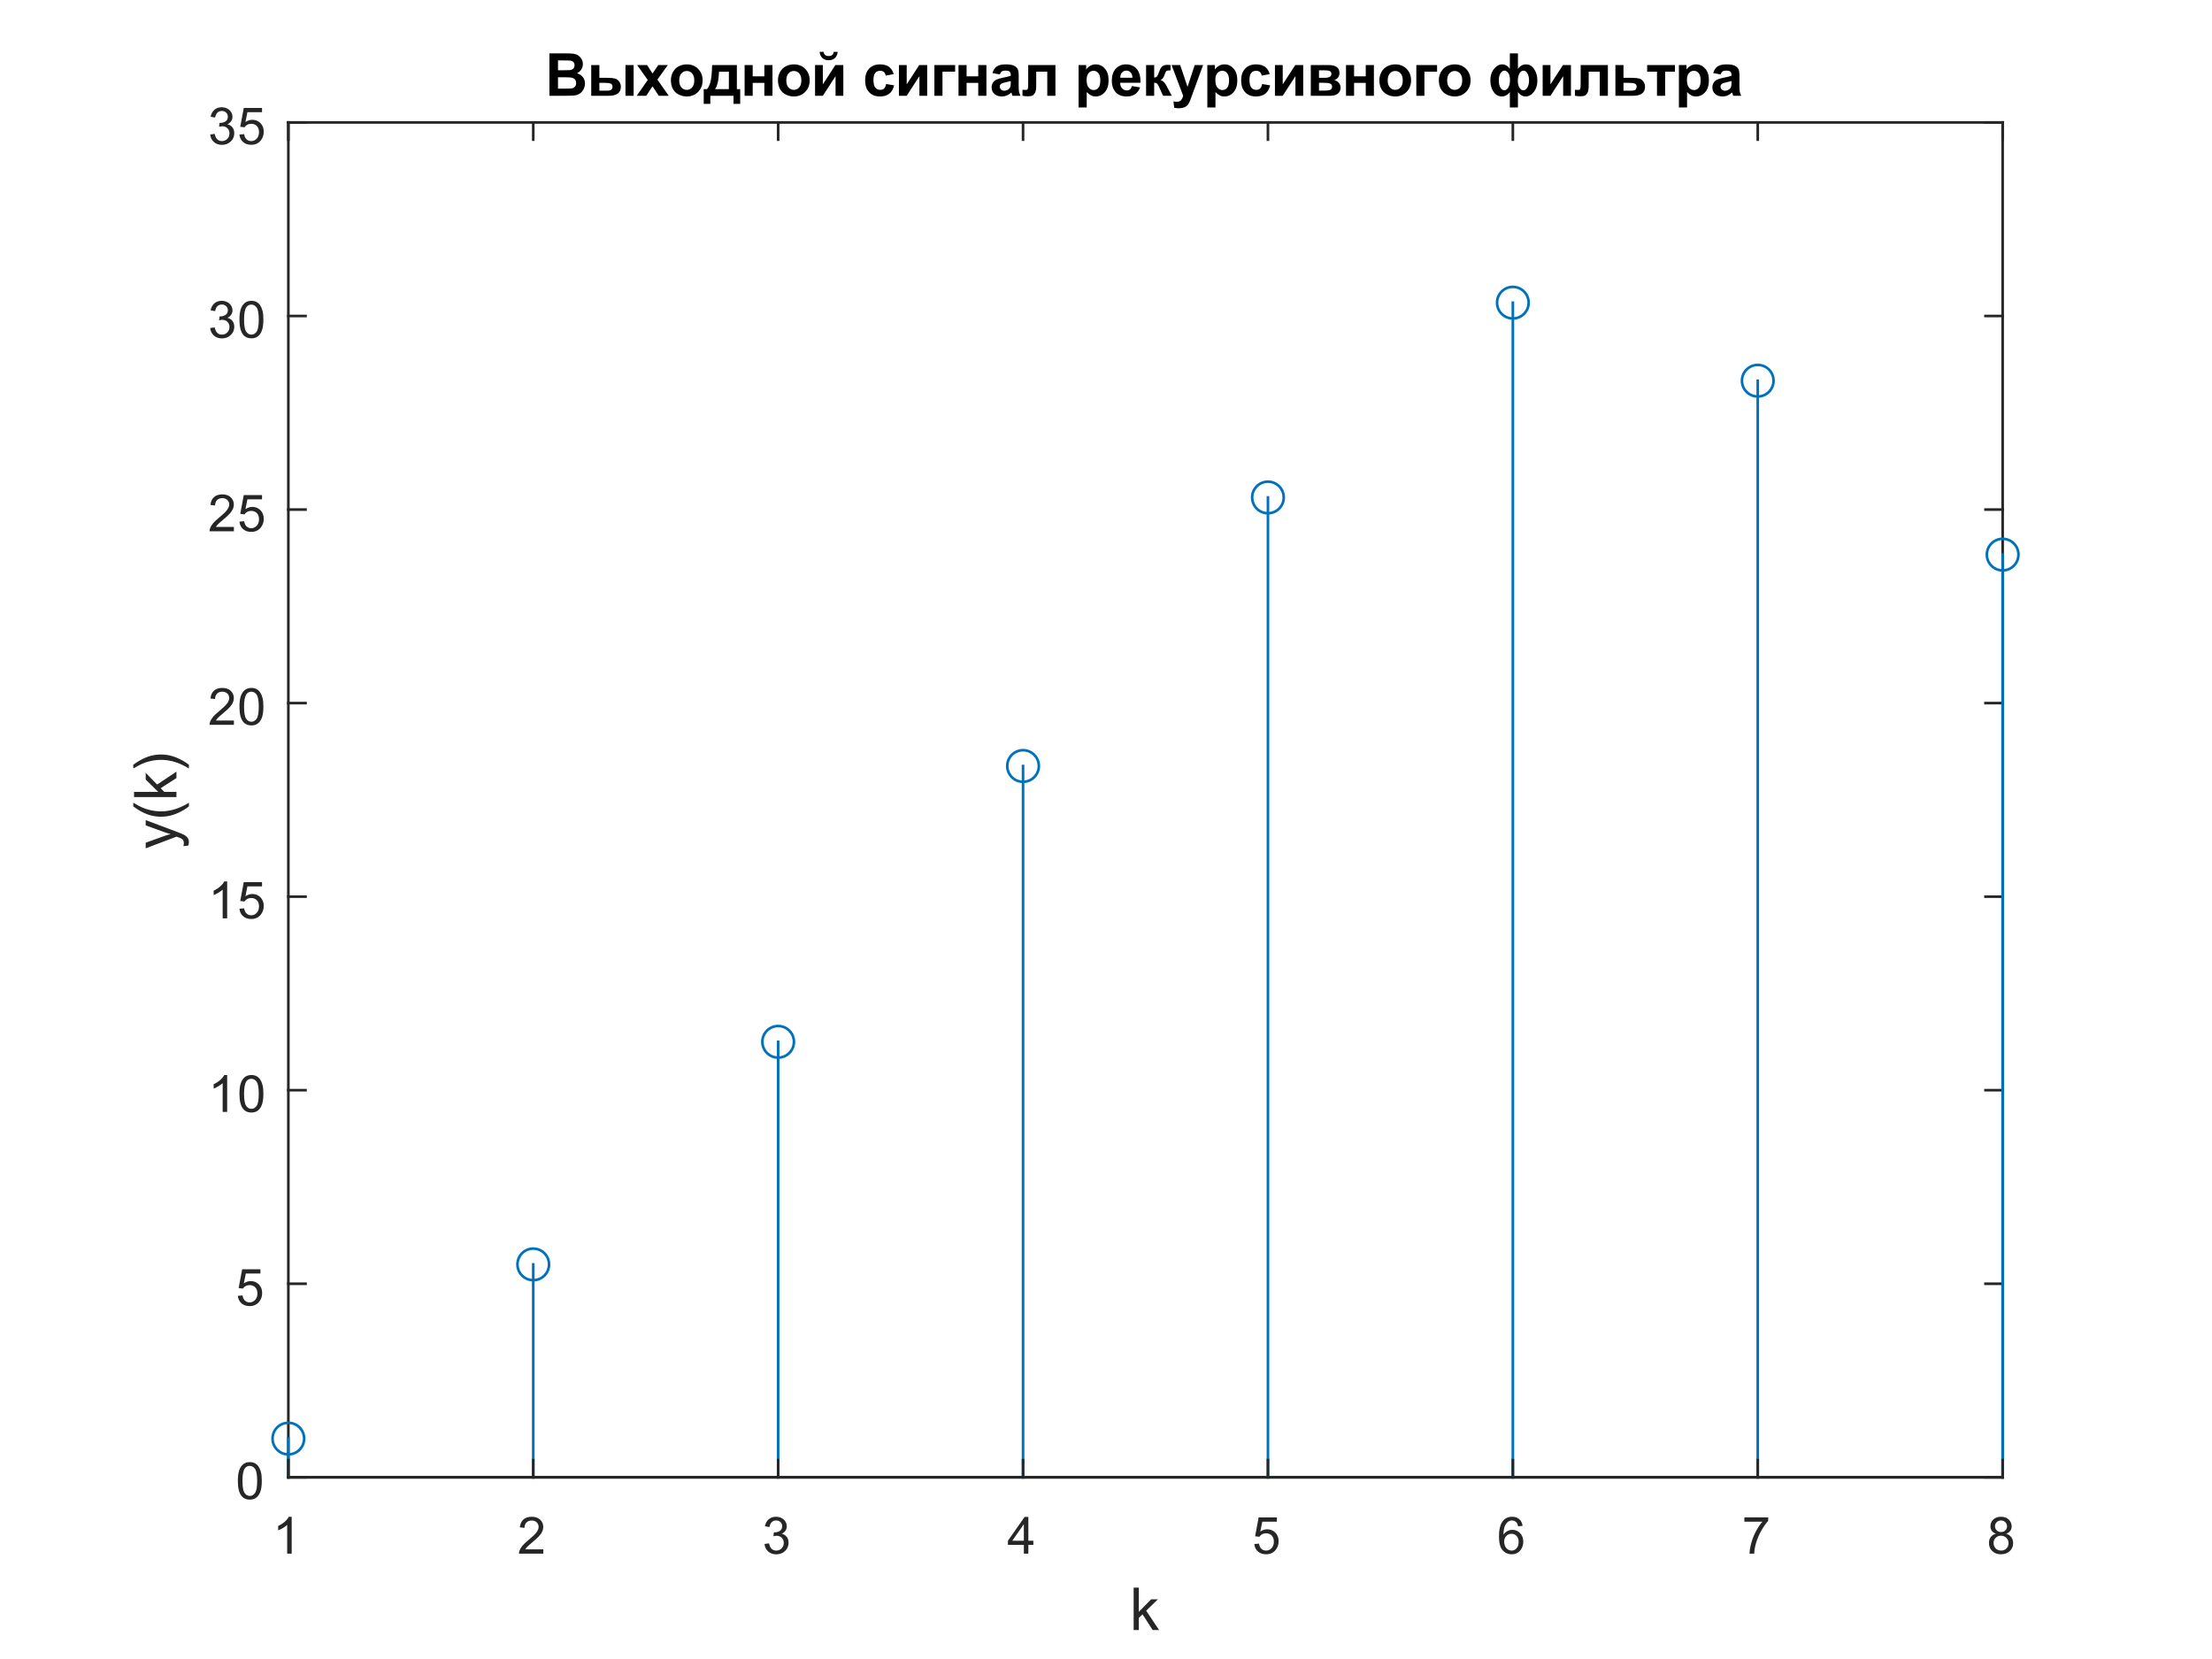 <?xml version="1.0"?>
<!DOCTYPE svg PUBLIC '-//W3C//DTD SVG 1.0//EN'
          'http://www.w3.org/TR/2001/REC-SVG-20010904/DTD/svg10.dtd'>
<svg xmlns:xlink="http://www.w3.org/1999/xlink" style="fill-opacity:1; color-rendering:auto; color-interpolation:auto; text-rendering:auto; stroke:black; stroke-linecap:square; stroke-miterlimit:10; shape-rendering:auto; stroke-opacity:1; fill:black; stroke-dasharray:none; font-weight:normal; stroke-width:1; font-family:'Dialog'; font-style:normal; stroke-linejoin:miter; font-size:12px; stroke-dashoffset:0; image-rendering:auto;" width="560" height="420" xmlns="http://www.w3.org/2000/svg"
><rect width="100%" height="100%" fill="#808080" stroke="none"/><!--Generated by the Batik Graphics2D SVG Generator--><defs id="genericDefs"
  /><g
  ><defs id="defs1"
    ><clipPath clipPathUnits="userSpaceOnUse" id="clipPath1"
      ><path d="M0 0 L560 0 L560 420 L0 420 L0 0 Z"
      /></clipPath
    ></defs
    ><g style="fill:white; stroke:white;"
    ><rect x="0" y="0" width="560" style="clip-path:url(#clipPath1); stroke:none;" height="420"
    /></g
    ><g style="fill:white; text-rendering:optimizeSpeed; color-rendering:optimizeSpeed; image-rendering:optimizeSpeed; shape-rendering:crispEdges; stroke:white; color-interpolation:sRGB;"
    ><rect x="0" width="560" height="420" y="0" style="stroke:none;"
      /><path style="stroke:none;" d="M73 374 L507 374 L507 31 L73 31 Z"
    /></g
    ><g style="fill:rgb(38,38,38); text-rendering:geometricPrecision; image-rendering:optimizeQuality; color-rendering:optimizeQuality; stroke-linejoin:round; stroke:rgb(38,38,38); color-interpolation:linearRGB; stroke-width:0.667;"
    ><line y2="31" style="fill:none;" x1="73" x2="73" y1="374"
      /><line y2="31" style="fill:none;" x1="507" x2="507" y1="374"
      /><line y2="374" style="fill:none;" x1="73" x2="77.34" y1="374"
      /><line y2="325" style="fill:none;" x1="73" x2="77.34" y1="325"
      /><line y2="276" style="fill:none;" x1="73" x2="77.34" y1="276"
      /><line y2="227" style="fill:none;" x1="73" x2="77.34" y1="227"
      /><line y2="178" style="fill:none;" x1="73" x2="77.34" y1="178"
      /><line y2="129" style="fill:none;" x1="73" x2="77.34" y1="129"
      /><line y2="80" style="fill:none;" x1="73" x2="77.34" y1="80"
      /><line y2="31" style="fill:none;" x1="73" x2="77.34" y1="31"
      /><line y2="374" style="fill:none;" x1="507" x2="502.66" y1="374"
      /><line y2="325" style="fill:none;" x1="507" x2="502.66" y1="325"
      /><line y2="276" style="fill:none;" x1="507" x2="502.66" y1="276"
      /><line y2="227" style="fill:none;" x1="507" x2="502.66" y1="227"
      /><line y2="178" style="fill:none;" x1="507" x2="502.66" y1="178"
      /><line y2="129" style="fill:none;" x1="507" x2="502.66" y1="129"
      /><line y2="80" style="fill:none;" x1="507" x2="502.66" y1="80"
      /><line y2="31" style="fill:none;" x1="507" x2="502.66" y1="31"
    /></g
    ><g transform="translate(67.667,374)" style="font-size:13.333px; fill:rgb(38,38,38); text-rendering:geometricPrecision; color-rendering:optimizeQuality; image-rendering:optimizeQuality; stroke:rgb(38,38,38); color-interpolation:linearRGB;"
    ><path style="stroke:none;" d="M-7.453 0.906 Q-7.453 -0.734 -7.117 -1.742 Q-6.781 -2.75 -6.109 -3.297 Q-5.438 -3.844 -4.422 -3.844 Q-3.672 -3.844 -3.109 -3.539 Q-2.547 -3.234 -2.18 -2.672 Q-1.812 -2.109 -1.602 -1.289 Q-1.391 -0.469 -1.391 0.906 Q-1.391 2.547 -1.727 3.555 Q-2.062 4.562 -2.734 5.109 Q-3.406 5.656 -4.422 5.656 Q-5.766 5.656 -6.547 4.688 Q-7.453 3.531 -7.453 0.906 ZM-6.281 0.906 Q-6.281 3.203 -5.75 3.961 Q-5.219 4.719 -4.422 4.719 Q-3.641 4.719 -3.102 3.961 Q-2.562 3.203 -2.562 0.906 Q-2.562 -1.391 -3.102 -2.141 Q-3.641 -2.891 -4.438 -2.891 Q-5.219 -2.891 -5.703 -2.234 Q-6.281 -1.375 -6.281 0.906 Z"
    /></g
    ><g transform="translate(67.667,325)" style="font-size:13.333px; fill:rgb(38,38,38); text-rendering:geometricPrecision; color-rendering:optimizeQuality; image-rendering:optimizeQuality; stroke:rgb(38,38,38); color-interpolation:linearRGB;"
    ><path style="stroke:none;" d="M-7.453 3.062 L-6.266 2.953 Q-6.125 3.844 -5.641 4.281 Q-5.156 4.719 -4.469 4.719 Q-3.641 4.719 -3.07 4.094 Q-2.5 3.469 -2.5 2.453 Q-2.5 1.469 -3.047 0.906 Q-3.594 0.344 -4.484 0.344 Q-5.047 0.344 -5.492 0.594 Q-5.938 0.844 -6.188 1.234 L-7.25 1.094 L-6.359 -3.672 L-1.734 -3.672 L-1.734 -2.594 L-5.438 -2.594 L-5.938 -0.094 Q-5.109 -0.672 -4.188 -0.672 Q-2.969 -0.672 -2.133 0.172 Q-1.297 1.016 -1.297 2.344 Q-1.297 3.609 -2.031 4.531 Q-2.922 5.656 -4.469 5.656 Q-5.734 5.656 -6.539 4.945 Q-7.344 4.234 -7.453 3.062 Z"
    /></g
    ><g transform="translate(67.667,276)" style="font-size:13.333px; fill:rgb(38,38,38); text-rendering:geometricPrecision; color-rendering:optimizeQuality; image-rendering:optimizeQuality; stroke:rgb(38,38,38); color-interpolation:linearRGB;"
    ><path style="stroke:none;" d="M-10.156 5.5 L-11.297 5.5 L-11.297 -1.781 Q-11.719 -1.391 -12.383 -0.992 Q-13.047 -0.594 -13.578 -0.406 L-13.578 -1.516 Q-12.625 -1.953 -11.906 -2.594 Q-11.188 -3.234 -10.891 -3.844 L-10.156 -3.844 L-10.156 5.5 ZM-7.049 0.906 Q-7.049 -0.734 -6.713 -1.742 Q-6.378 -2.75 -5.706 -3.297 Q-5.034 -3.844 -4.018 -3.844 Q-3.268 -3.844 -2.706 -3.539 Q-2.143 -3.234 -1.776 -2.672 Q-1.409 -2.109 -1.198 -1.289 Q-0.987 -0.469 -0.987 0.906 Q-0.987 2.547 -1.323 3.555 Q-1.659 4.562 -2.331 5.109 Q-3.002 5.656 -4.018 5.656 Q-5.362 5.656 -6.143 4.688 Q-7.049 3.531 -7.049 0.906 ZM-5.878 0.906 Q-5.878 3.203 -5.346 3.961 Q-4.815 4.719 -4.018 4.719 Q-3.237 4.719 -2.698 3.961 Q-2.159 3.203 -2.159 0.906 Q-2.159 -1.391 -2.698 -2.141 Q-3.237 -2.891 -4.034 -2.891 Q-4.815 -2.891 -5.299 -2.234 Q-5.878 -1.375 -5.878 0.906 Z"
    /></g
    ><g transform="translate(67.667,227)" style="font-size:13.333px; fill:rgb(38,38,38); text-rendering:geometricPrecision; color-rendering:optimizeQuality; image-rendering:optimizeQuality; stroke:rgb(38,38,38); color-interpolation:linearRGB;"
    ><path style="stroke:none;" d="M-10.156 5.5 L-11.297 5.5 L-11.297 -1.781 Q-11.719 -1.391 -12.383 -0.992 Q-13.047 -0.594 -13.578 -0.406 L-13.578 -1.516 Q-12.625 -1.953 -11.906 -2.594 Q-11.188 -3.234 -10.891 -3.844 L-10.156 -3.844 L-10.156 5.5 ZM-7.049 3.062 L-5.862 2.953 Q-5.721 3.844 -5.237 4.281 Q-4.753 4.719 -4.065 4.719 Q-3.237 4.719 -2.667 4.094 Q-2.096 3.469 -2.096 2.453 Q-2.096 1.469 -2.643 0.906 Q-3.19 0.344 -4.081 0.344 Q-4.643 0.344 -5.088 0.594 Q-5.534 0.844 -5.784 1.234 L-6.846 1.094 L-5.956 -3.672 L-1.331 -3.672 L-1.331 -2.594 L-5.034 -2.594 L-5.534 -0.094 Q-4.706 -0.672 -3.784 -0.672 Q-2.565 -0.672 -1.729 0.172 Q-0.893 1.016 -0.893 2.344 Q-0.893 3.609 -1.627 4.531 Q-2.518 5.656 -4.065 5.656 Q-5.331 5.656 -6.135 4.945 Q-6.94 4.234 -7.049 3.062 Z"
    /></g
    ><g transform="translate(67.667,178)" style="font-size:13.333px; fill:rgb(38,38,38); text-rendering:geometricPrecision; color-rendering:optimizeQuality; image-rendering:optimizeQuality; stroke:rgb(38,38,38); color-interpolation:linearRGB;"
    ><path style="stroke:none;" d="M-8.453 4.406 L-8.453 5.5 L-14.609 5.5 Q-14.625 5.094 -14.469 4.703 Q-14.234 4.078 -13.719 3.469 Q-13.203 2.859 -12.219 2.062 Q-10.703 0.812 -10.172 0.086 Q-9.641 -0.641 -9.641 -1.281 Q-9.641 -1.969 -10.125 -2.43 Q-10.609 -2.891 -11.391 -2.891 Q-12.219 -2.891 -12.711 -2.398 Q-13.203 -1.906 -13.219 -1.031 L-14.391 -1.156 Q-14.266 -2.469 -13.484 -3.156 Q-12.703 -3.844 -11.375 -3.844 Q-10.031 -3.844 -9.25 -3.102 Q-8.469 -2.359 -8.469 -1.266 Q-8.469 -0.703 -8.695 -0.164 Q-8.922 0.375 -9.453 0.977 Q-9.984 1.578 -11.219 2.609 Q-12.25 3.469 -12.539 3.781 Q-12.828 4.094 -13.016 4.406 L-8.453 4.406 ZM-7.049 0.906 Q-7.049 -0.734 -6.713 -1.742 Q-6.378 -2.75 -5.706 -3.297 Q-5.034 -3.844 -4.018 -3.844 Q-3.268 -3.844 -2.706 -3.539 Q-2.143 -3.234 -1.776 -2.672 Q-1.409 -2.109 -1.198 -1.289 Q-0.987 -0.469 -0.987 0.906 Q-0.987 2.547 -1.323 3.555 Q-1.659 4.562 -2.331 5.109 Q-3.002 5.656 -4.018 5.656 Q-5.362 5.656 -6.143 4.688 Q-7.049 3.531 -7.049 0.906 ZM-5.878 0.906 Q-5.878 3.203 -5.346 3.961 Q-4.815 4.719 -4.018 4.719 Q-3.237 4.719 -2.698 3.961 Q-2.159 3.203 -2.159 0.906 Q-2.159 -1.391 -2.698 -2.141 Q-3.237 -2.891 -4.034 -2.891 Q-4.815 -2.891 -5.299 -2.234 Q-5.878 -1.375 -5.878 0.906 Z"
    /></g
    ><g transform="translate(67.667,129)" style="font-size:13.333px; fill:rgb(38,38,38); text-rendering:geometricPrecision; color-rendering:optimizeQuality; image-rendering:optimizeQuality; stroke:rgb(38,38,38); color-interpolation:linearRGB;"
    ><path style="stroke:none;" d="M-8.453 4.406 L-8.453 5.5 L-14.609 5.5 Q-14.625 5.094 -14.469 4.703 Q-14.234 4.078 -13.719 3.469 Q-13.203 2.859 -12.219 2.062 Q-10.703 0.812 -10.172 0.086 Q-9.641 -0.641 -9.641 -1.281 Q-9.641 -1.969 -10.125 -2.43 Q-10.609 -2.891 -11.391 -2.891 Q-12.219 -2.891 -12.711 -2.398 Q-13.203 -1.906 -13.219 -1.031 L-14.391 -1.156 Q-14.266 -2.469 -13.484 -3.156 Q-12.703 -3.844 -11.375 -3.844 Q-10.031 -3.844 -9.25 -3.102 Q-8.469 -2.359 -8.469 -1.266 Q-8.469 -0.703 -8.695 -0.164 Q-8.922 0.375 -9.453 0.977 Q-9.984 1.578 -11.219 2.609 Q-12.25 3.469 -12.539 3.781 Q-12.828 4.094 -13.016 4.406 L-8.453 4.406 ZM-7.049 3.062 L-5.862 2.953 Q-5.721 3.844 -5.237 4.281 Q-4.753 4.719 -4.065 4.719 Q-3.237 4.719 -2.667 4.094 Q-2.096 3.469 -2.096 2.453 Q-2.096 1.469 -2.643 0.906 Q-3.19 0.344 -4.081 0.344 Q-4.643 0.344 -5.088 0.594 Q-5.534 0.844 -5.784 1.234 L-6.846 1.094 L-5.956 -3.672 L-1.331 -3.672 L-1.331 -2.594 L-5.034 -2.594 L-5.534 -0.094 Q-4.706 -0.672 -3.784 -0.672 Q-2.565 -0.672 -1.729 0.172 Q-0.893 1.016 -0.893 2.344 Q-0.893 3.609 -1.627 4.531 Q-2.518 5.656 -4.065 5.656 Q-5.331 5.656 -6.135 4.945 Q-6.94 4.234 -7.049 3.062 Z"
    /></g
    ><g transform="translate(67.667,80)" style="font-size:13.333px; fill:rgb(38,38,38); text-rendering:geometricPrecision; color-rendering:optimizeQuality; image-rendering:optimizeQuality; stroke:rgb(38,38,38); color-interpolation:linearRGB;"
    ><path style="stroke:none;" d="M-14.453 3.047 L-13.312 2.891 Q-13.109 3.859 -12.641 4.289 Q-12.172 4.719 -11.484 4.719 Q-10.688 4.719 -10.133 4.164 Q-9.578 3.609 -9.578 2.781 Q-9.578 1.984 -10.086 1.477 Q-10.594 0.969 -11.391 0.969 Q-11.719 0.969 -12.203 1.094 L-12.078 0.094 Q-11.953 0.109 -11.891 0.109 Q-11.156 0.109 -10.57 -0.273 Q-9.984 -0.656 -9.984 -1.453 Q-9.984 -2.078 -10.414 -2.492 Q-10.844 -2.906 -11.516 -2.906 Q-12.188 -2.906 -12.625 -2.484 Q-13.062 -2.062 -13.203 -1.234 L-14.344 -1.438 Q-14.125 -2.578 -13.383 -3.211 Q-12.641 -3.844 -11.547 -3.844 Q-10.781 -3.844 -10.141 -3.516 Q-9.5 -3.188 -9.156 -2.625 Q-8.812 -2.062 -8.812 -1.422 Q-8.812 -0.828 -9.141 -0.328 Q-9.469 0.172 -10.094 0.453 Q-9.281 0.656 -8.82 1.25 Q-8.359 1.844 -8.359 2.75 Q-8.359 3.969 -9.25 4.82 Q-10.141 5.672 -11.5 5.672 Q-12.719 5.672 -13.531 4.938 Q-14.344 4.203 -14.453 3.047 ZM-7.049 0.906 Q-7.049 -0.734 -6.713 -1.742 Q-6.378 -2.75 -5.706 -3.297 Q-5.034 -3.844 -4.018 -3.844 Q-3.268 -3.844 -2.706 -3.539 Q-2.143 -3.234 -1.776 -2.672 Q-1.409 -2.109 -1.198 -1.289 Q-0.987 -0.469 -0.987 0.906 Q-0.987 2.547 -1.323 3.555 Q-1.659 4.562 -2.331 5.109 Q-3.002 5.656 -4.018 5.656 Q-5.362 5.656 -6.143 4.688 Q-7.049 3.531 -7.049 0.906 ZM-5.878 0.906 Q-5.878 3.203 -5.346 3.961 Q-4.815 4.719 -4.018 4.719 Q-3.237 4.719 -2.698 3.961 Q-2.159 3.203 -2.159 0.906 Q-2.159 -1.391 -2.698 -2.141 Q-3.237 -2.891 -4.034 -2.891 Q-4.815 -2.891 -5.299 -2.234 Q-5.878 -1.375 -5.878 0.906 Z"
    /></g
    ><g transform="translate(67.667,31)" style="font-size:13.333px; fill:rgb(38,38,38); text-rendering:geometricPrecision; color-rendering:optimizeQuality; image-rendering:optimizeQuality; stroke:rgb(38,38,38); color-interpolation:linearRGB;"
    ><path style="stroke:none;" d="M-14.453 3.047 L-13.312 2.891 Q-13.109 3.859 -12.641 4.289 Q-12.172 4.719 -11.484 4.719 Q-10.688 4.719 -10.133 4.164 Q-9.578 3.609 -9.578 2.781 Q-9.578 1.984 -10.086 1.477 Q-10.594 0.969 -11.391 0.969 Q-11.719 0.969 -12.203 1.094 L-12.078 0.094 Q-11.953 0.109 -11.891 0.109 Q-11.156 0.109 -10.57 -0.273 Q-9.984 -0.656 -9.984 -1.453 Q-9.984 -2.078 -10.414 -2.492 Q-10.844 -2.906 -11.516 -2.906 Q-12.188 -2.906 -12.625 -2.484 Q-13.062 -2.062 -13.203 -1.234 L-14.344 -1.438 Q-14.125 -2.578 -13.383 -3.211 Q-12.641 -3.844 -11.547 -3.844 Q-10.781 -3.844 -10.141 -3.516 Q-9.5 -3.188 -9.156 -2.625 Q-8.812 -2.062 -8.812 -1.422 Q-8.812 -0.828 -9.141 -0.328 Q-9.469 0.172 -10.094 0.453 Q-9.281 0.656 -8.82 1.25 Q-8.359 1.844 -8.359 2.75 Q-8.359 3.969 -9.25 4.82 Q-10.141 5.672 -11.5 5.672 Q-12.719 5.672 -13.531 4.938 Q-14.344 4.203 -14.453 3.047 ZM-7.049 3.062 L-5.862 2.953 Q-5.721 3.844 -5.237 4.281 Q-4.753 4.719 -4.065 4.719 Q-3.237 4.719 -2.667 4.094 Q-2.096 3.469 -2.096 2.453 Q-2.096 1.469 -2.643 0.906 Q-3.19 0.344 -4.081 0.344 Q-4.643 0.344 -5.088 0.594 Q-5.534 0.844 -5.784 1.234 L-6.846 1.094 L-5.956 -3.672 L-1.331 -3.672 L-1.331 -2.594 L-5.034 -2.594 L-5.534 -0.094 Q-4.706 -0.672 -3.784 -0.672 Q-2.565 -0.672 -1.729 0.172 Q-0.893 1.016 -0.893 2.344 Q-0.893 3.609 -1.627 4.531 Q-2.518 5.656 -4.065 5.656 Q-5.331 5.656 -6.135 4.945 Q-6.94 4.234 -7.049 3.062 Z"
    /></g
    ><g transform="translate(48.667,202.5) rotate(-90)" style="font-size:14.667px; fill:rgb(38,38,38); text-rendering:geometricPrecision; color-rendering:optimizeQuality; image-rendering:optimizeQuality; stroke:rgb(38,38,38); color-interpolation:linearRGB;"
    ><path style="stroke:none;" d="M-11.562 -1 L-11.719 -2.234 Q-11.281 -2.125 -10.969 -2.125 Q-10.516 -2.125 -10.258 -2.273 Q-10 -2.422 -9.828 -2.688 Q-9.703 -2.875 -9.422 -3.656 Q-9.391 -3.766 -9.312 -3.984 L-12.266 -11.781 L-10.844 -11.781 L-9.219 -7.281 Q-8.906 -6.422 -8.656 -5.469 Q-8.422 -6.375 -8.109 -7.25 L-6.453 -11.781 L-5.125 -11.781 L-8.094 -3.875 Q-8.562 -2.594 -8.828 -2.109 Q-9.188 -1.453 -9.641 -1.148 Q-10.094 -0.844 -10.719 -0.844 Q-11.094 -0.844 -11.562 -1 ZM-1.656 -0.844 Q-2.75 -2.219 -3.508 -4.062 Q-4.266 -5.906 -4.266 -7.891 Q-4.266 -9.625 -3.703 -11.234 Q-3.047 -13.078 -1.656 -14.922 L-0.719 -14.922 Q-1.609 -13.391 -1.891 -12.75 Q-2.344 -11.734 -2.594 -10.641 Q-2.906 -9.266 -2.906 -7.875 Q-2.906 -4.359 -0.719 -0.844 L-1.656 -0.844 ZM0.709 -4 L0.709 -14.734 L2.021 -14.734 L2.021 -8.609 L5.146 -11.781 L6.849 -11.781 L3.881 -8.891 L7.146 -4 L5.521 -4 L2.959 -7.984 L2.021 -7.078 L2.021 -4 L0.709 -4 ZM8.896 -0.844 L7.943 -0.844 Q10.131 -4.359 10.131 -7.875 Q10.131 -9.266 9.818 -10.609 Q9.568 -11.719 9.131 -12.719 Q8.834 -13.375 7.943 -14.922 L8.896 -14.922 Q10.271 -13.078 10.928 -11.234 Q11.49 -9.625 11.49 -7.891 Q11.49 -5.906 10.732 -4.062 Q9.974 -2.219 8.896 -0.844 Z"
    /></g
    ><g transform="translate(290,28.25)" style="font-size:14.667px; text-rendering:geometricPrecision; color-rendering:optimizeQuality; image-rendering:optimizeQuality; color-interpolation:linearRGB; font-weight:bold;"
    ><path style="stroke:none;" d="M-150.906 -14.734 L-146.609 -14.734 Q-145.328 -14.734 -144.703 -14.633 Q-144.078 -14.531 -143.586 -14.188 Q-143.094 -13.844 -142.766 -13.289 Q-142.438 -12.734 -142.438 -12.031 Q-142.438 -11.281 -142.844 -10.648 Q-143.25 -10.016 -143.938 -9.703 Q-142.969 -9.422 -142.438 -8.734 Q-141.906 -8.047 -141.906 -7.109 Q-141.906 -6.375 -142.25 -5.688 Q-142.594 -5 -143.18 -4.586 Q-143.766 -4.172 -144.625 -4.078 Q-145.172 -4.016 -147.25 -4 L-150.906 -4 L-150.906 -14.734 ZM-148.734 -12.953 L-148.734 -10.469 L-147.312 -10.469 Q-146.047 -10.469 -145.734 -10.5 Q-145.188 -10.562 -144.867 -10.883 Q-144.547 -11.203 -144.547 -11.734 Q-144.547 -12.219 -144.82 -12.531 Q-145.094 -12.844 -145.641 -12.906 Q-145.953 -12.953 -147.484 -12.953 L-148.734 -12.953 ZM-148.734 -8.688 L-148.734 -5.812 L-146.719 -5.812 Q-145.547 -5.812 -145.234 -5.875 Q-144.75 -5.969 -144.445 -6.305 Q-144.141 -6.641 -144.141 -7.219 Q-144.141 -7.703 -144.375 -8.039 Q-144.609 -8.375 -145.055 -8.531 Q-145.5 -8.688 -146.984 -8.688 L-148.734 -8.688 ZM-140.322 -11.781 L-138.26 -11.781 L-138.26 -8.547 L-136.197 -8.547 Q-134.978 -8.547 -134.338 -8.375 Q-133.697 -8.203 -133.26 -7.625 Q-132.822 -7.047 -132.822 -6.266 Q-132.822 -5.141 -133.595 -4.57 Q-134.369 -4 -135.916 -4 L-140.322 -4 L-140.322 -11.781 ZM-138.26 -5.297 L-136.353 -5.297 Q-135.603 -5.297 -135.267 -5.531 Q-134.931 -5.766 -134.931 -6.297 Q-134.931 -6.859 -135.369 -7.07 Q-135.806 -7.281 -136.931 -7.281 L-138.26 -7.281 L-138.26 -5.297 ZM-131.65 -11.781 L-129.588 -11.781 L-129.588 -4 L-131.65 -4 L-131.65 -11.781 ZM-128.805 -4 L-126.009 -8 L-128.696 -11.781 L-126.18 -11.781 L-124.805 -9.641 L-123.352 -11.781 L-120.93 -11.781 L-123.571 -8.094 L-120.696 -4 L-123.227 -4 L-124.805 -6.406 L-126.399 -4 L-128.805 -4 ZM-120.154 -8 Q-120.154 -9.031 -119.647 -9.984 Q-119.139 -10.938 -118.209 -11.445 Q-117.279 -11.953 -116.139 -11.953 Q-114.373 -11.953 -113.248 -10.805 Q-112.123 -9.656 -112.123 -7.906 Q-112.123 -6.141 -113.264 -4.984 Q-114.404 -3.828 -116.123 -3.828 Q-117.201 -3.828 -118.17 -4.312 Q-119.139 -4.797 -119.647 -5.727 Q-120.154 -6.656 -120.154 -8 ZM-118.045 -7.891 Q-118.045 -6.734 -117.49 -6.117 Q-116.936 -5.5 -116.139 -5.5 Q-115.326 -5.5 -114.779 -6.117 Q-114.233 -6.734 -114.233 -7.906 Q-114.233 -9.047 -114.779 -9.664 Q-115.326 -10.281 -116.139 -10.281 Q-116.936 -10.281 -117.49 -9.664 Q-118.045 -9.047 -118.045 -7.891 ZM-104.296 -4 L-110.171 -4 L-110.171 -1.953 L-111.842 -1.953 L-111.842 -5.688 L-110.999 -5.688 Q-110.483 -6.266 -110.139 -7.516 Q-109.796 -8.766 -109.717 -11.781 L-103.452 -11.781 L-103.452 -5.688 L-102.608 -5.688 L-102.608 -1.953 L-104.296 -1.953 L-104.296 -4 ZM-105.483 -5.688 L-105.467 -10.094 L-107.967 -10.094 Q-108.092 -6.859 -108.983 -5.688 L-105.483 -5.688 ZM-101.492 -11.781 L-99.445 -11.781 L-99.445 -8.922 L-96.492 -8.922 L-96.492 -11.781 L-94.43 -11.781 L-94.43 -4 L-96.492 -4 L-96.492 -7.266 L-99.445 -7.266 L-99.445 -4 L-101.492 -4 L-101.492 -11.781 ZM-93.046 -8 Q-93.046 -9.031 -92.538 -9.984 Q-92.03 -10.938 -91.101 -11.445 Q-90.171 -11.953 -89.03 -11.953 Q-87.265 -11.953 -86.14 -10.805 Q-85.015 -9.656 -85.015 -7.906 Q-85.015 -6.141 -86.155 -4.984 Q-87.296 -3.828 -89.015 -3.828 Q-90.093 -3.828 -91.062 -4.312 Q-92.03 -4.797 -92.538 -5.727 Q-93.046 -6.656 -93.046 -8 ZM-90.937 -7.891 Q-90.937 -6.734 -90.382 -6.117 Q-89.827 -5.5 -89.03 -5.5 Q-88.218 -5.5 -87.671 -6.117 Q-87.124 -6.734 -87.124 -7.906 Q-87.124 -9.047 -87.671 -9.664 Q-88.218 -10.281 -89.03 -10.281 Q-89.827 -10.281 -90.382 -9.664 Q-90.937 -9.047 -90.937 -7.891 ZM-83.656 -11.781 L-81.687 -11.781 L-81.687 -6.891 L-78.515 -11.781 L-76.5 -11.781 L-76.5 -4 L-78.468 -4 L-78.468 -8.969 L-81.687 -4 L-83.656 -4 L-83.656 -11.781 ZM-78.937 -15.125 L-77.921 -15.125 Q-78.015 -14.125 -78.625 -13.562 Q-79.234 -13 -80.218 -13 Q-81.187 -13 -81.796 -13.562 Q-82.406 -14.125 -82.5 -15.125 L-81.5 -15.125 Q-81.437 -14.609 -81.125 -14.336 Q-80.812 -14.062 -80.218 -14.062 Q-79.609 -14.062 -79.296 -14.336 Q-78.984 -14.609 -78.937 -15.125 ZM-63.746 -9.484 L-65.777 -9.109 Q-65.871 -9.719 -66.238 -10.023 Q-66.605 -10.328 -67.183 -10.328 Q-67.949 -10.328 -68.41 -9.805 Q-68.871 -9.281 -68.871 -8.031 Q-68.871 -6.641 -68.402 -6.07 Q-67.933 -5.5 -67.152 -5.5 Q-66.558 -5.5 -66.191 -5.836 Q-65.824 -6.172 -65.668 -6.984 L-63.637 -6.641 Q-63.965 -5.25 -64.855 -4.539 Q-65.746 -3.828 -67.246 -3.828 Q-68.949 -3.828 -69.965 -4.906 Q-70.98 -5.984 -70.98 -7.875 Q-70.98 -9.812 -69.965 -10.883 Q-68.949 -11.953 -67.215 -11.953 Q-65.793 -11.953 -64.949 -11.344 Q-64.105 -10.734 -63.746 -9.484 ZM-62.423 -11.781 L-60.454 -11.781 L-60.454 -6.891 L-57.282 -11.781 L-55.267 -11.781 L-55.267 -4 L-57.236 -4 L-57.236 -8.969 L-60.454 -4 L-62.423 -4 L-62.423 -11.781 ZM-53.444 -11.781 L-48.194 -11.781 L-48.194 -10.109 L-51.398 -10.109 L-51.398 -4 L-53.444 -4 L-53.444 -11.781 ZM-47.34 -11.781 L-45.293 -11.781 L-45.293 -8.922 L-42.34 -8.922 L-42.34 -11.781 L-40.278 -11.781 L-40.278 -4 L-42.34 -4 L-42.34 -7.266 L-45.293 -7.266 L-45.293 -4 L-47.34 -4 L-47.34 -11.781 ZM-36.878 -9.406 L-38.737 -9.75 Q-38.425 -10.875 -37.659 -11.414 Q-36.894 -11.953 -35.378 -11.953 Q-33.987 -11.953 -33.316 -11.625 Q-32.644 -11.297 -32.37 -10.797 Q-32.097 -10.297 -32.097 -8.953 L-32.112 -6.562 Q-32.112 -5.531 -32.019 -5.047 Q-31.925 -4.562 -31.644 -4 L-33.691 -4 Q-33.769 -4.203 -33.878 -4.609 Q-33.941 -4.797 -33.956 -4.844 Q-34.487 -4.344 -35.089 -4.086 Q-35.691 -3.828 -36.362 -3.828 Q-37.566 -3.828 -38.261 -4.477 Q-38.956 -5.125 -38.956 -6.125 Q-38.956 -6.781 -38.636 -7.297 Q-38.316 -7.812 -37.753 -8.086 Q-37.191 -8.359 -36.112 -8.578 Q-34.675 -8.844 -34.112 -9.078 L-34.112 -9.281 Q-34.112 -9.875 -34.409 -10.125 Q-34.706 -10.375 -35.519 -10.375 Q-36.066 -10.375 -36.37 -10.164 Q-36.675 -9.953 -36.878 -9.406 ZM-34.112 -7.734 Q-34.519 -7.609 -35.37 -7.422 Q-36.222 -7.234 -36.487 -7.062 Q-36.894 -6.781 -36.894 -6.344 Q-36.894 -5.906 -36.574 -5.594 Q-36.253 -5.281 -35.753 -5.281 Q-35.191 -5.281 -34.691 -5.641 Q-34.316 -5.922 -34.206 -6.328 Q-34.112 -6.578 -34.112 -7.328 L-34.112 -7.734 ZM-29.696 -11.781 L-22.805 -11.781 L-22.805 -4 L-24.868 -4 L-24.868 -10.109 L-27.665 -10.109 L-27.665 -6.609 Q-27.665 -5.281 -27.977 -4.742 Q-28.29 -4.203 -28.657 -4.039 Q-29.024 -3.875 -29.852 -3.875 Q-30.352 -3.875 -31.149 -4 L-31.149 -5.516 Q-31.086 -5.516 -30.805 -5.5 Q-30.493 -5.484 -30.305 -5.484 Q-29.899 -5.484 -29.797 -5.758 Q-29.696 -6.031 -29.696 -7.281 L-29.696 -11.781 ZM-16.938 -11.781 L-15.017 -11.781 L-15.017 -10.641 Q-14.642 -11.219 -14.009 -11.586 Q-13.376 -11.953 -12.595 -11.953 Q-11.235 -11.953 -10.29 -10.891 Q-9.345 -9.828 -9.345 -7.938 Q-9.345 -5.984 -10.298 -4.906 Q-11.251 -3.828 -12.61 -3.828 Q-13.251 -3.828 -13.774 -4.086 Q-14.298 -4.344 -14.876 -4.953 L-14.876 -1.047 L-16.938 -1.047 L-16.938 -11.781 ZM-14.907 -8.016 Q-14.907 -6.703 -14.384 -6.078 Q-13.86 -5.453 -13.11 -5.453 Q-12.392 -5.453 -11.915 -6.031 Q-11.438 -6.609 -11.438 -7.922 Q-11.438 -9.141 -11.931 -9.734 Q-12.423 -10.328 -13.142 -10.328 Q-13.907 -10.328 -14.407 -9.742 Q-14.907 -9.156 -14.907 -8.016 ZM-3.423 -6.469 L-1.376 -6.125 Q-1.767 -5 -2.619 -4.414 Q-3.47 -3.828 -4.751 -3.828 Q-6.783 -3.828 -7.751 -5.156 Q-8.533 -6.219 -8.533 -7.828 Q-8.533 -9.766 -7.517 -10.859 Q-6.501 -11.953 -4.955 -11.953 Q-3.22 -11.953 -2.22 -10.805 Q-1.22 -9.656 -1.267 -7.297 L-6.423 -7.297 Q-6.392 -6.375 -5.915 -5.867 Q-5.439 -5.359 -4.736 -5.359 Q-4.251 -5.359 -3.923 -5.625 Q-3.595 -5.891 -3.423 -6.469 ZM-3.298 -8.562 Q-3.329 -9.453 -3.767 -9.914 Q-4.205 -10.375 -4.83 -10.375 Q-5.501 -10.375 -5.955 -9.891 Q-6.392 -9.391 -6.376 -8.562 L-3.298 -8.562 ZM0.15 -11.781 L2.197 -11.781 L2.197 -8.594 Q2.712 -8.656 2.923 -8.914 Q3.134 -9.172 3.431 -10.031 Q3.837 -11.188 4.306 -11.5 Q4.775 -11.828 5.525 -11.828 Q5.759 -11.828 6.337 -11.797 L6.353 -10.438 Q5.54 -10.438 5.306 -10.281 Q5.087 -10.109 4.822 -9.312 Q4.462 -8.234 3.79 -7.984 Q4.759 -7.719 5.431 -6.297 Q5.478 -6.234 5.509 -6.141 L6.665 -4 L4.447 -4 L3.431 -6.25 Q3.119 -6.938 2.884 -7.125 Q2.65 -7.312 2.197 -7.312 L2.197 -4 L0.15 -4 L0.15 -11.781 ZM6.594 -11.781 L8.782 -11.781 L10.641 -6.25 L12.454 -11.781 L14.579 -11.781 L11.844 -4.297 L11.344 -2.938 Q11.079 -2.25 10.837 -1.891 Q10.594 -1.531 10.274 -1.312 Q9.954 -1.094 9.485 -0.969 Q9.016 -0.844 8.438 -0.844 Q7.844 -0.844 7.266 -0.969 L7.079 -2.578 Q7.563 -2.484 7.954 -2.484 Q8.672 -2.484 9.016 -2.906 Q9.36 -3.328 9.547 -3.984 L6.594 -11.781 ZM15.652 -11.781 L17.574 -11.781 L17.574 -10.641 Q17.949 -11.219 18.581 -11.586 Q19.214 -11.953 19.995 -11.953 Q21.355 -11.953 22.3 -10.891 Q23.245 -9.828 23.245 -7.938 Q23.245 -5.984 22.292 -4.906 Q21.339 -3.828 19.98 -3.828 Q19.339 -3.828 18.816 -4.086 Q18.292 -4.344 17.714 -4.953 L17.714 -1.047 L15.652 -1.047 L15.652 -11.781 ZM17.683 -8.016 Q17.683 -6.703 18.206 -6.078 Q18.73 -5.453 19.48 -5.453 Q20.199 -5.453 20.675 -6.031 Q21.152 -6.609 21.152 -7.922 Q21.152 -9.141 20.66 -9.734 Q20.167 -10.328 19.449 -10.328 Q18.683 -10.328 18.183 -9.742 Q17.683 -9.156 17.683 -8.016 ZM31.448 -9.484 L29.417 -9.109 Q29.323 -9.719 28.956 -10.023 Q28.589 -10.328 28.011 -10.328 Q27.245 -10.328 26.784 -9.805 Q26.323 -9.281 26.323 -8.031 Q26.323 -6.641 26.792 -6.07 Q27.261 -5.5 28.042 -5.5 Q28.636 -5.5 29.003 -5.836 Q29.37 -6.172 29.526 -6.984 L31.558 -6.641 Q31.229 -5.25 30.339 -4.539 Q29.448 -3.828 27.948 -3.828 Q26.245 -3.828 25.229 -4.906 Q24.214 -5.984 24.214 -7.875 Q24.214 -9.812 25.229 -10.883 Q26.245 -11.953 27.979 -11.953 Q29.401 -11.953 30.245 -11.344 Q31.089 -10.734 31.448 -9.484 ZM32.771 -11.781 L34.74 -11.781 L34.74 -6.891 L37.912 -11.781 L39.927 -11.781 L39.927 -4 L37.959 -4 L37.959 -8.969 L34.74 -4 L32.771 -4 L32.771 -11.781 ZM41.843 -11.781 L46.359 -11.781 Q47.734 -11.781 48.422 -11.273 Q49.109 -10.766 49.109 -9.75 Q49.109 -9.094 48.734 -8.609 Q48.359 -8.125 47.781 -7.969 Q48.593 -7.766 48.992 -7.227 Q49.39 -6.688 49.39 -6.047 Q49.39 -5.141 48.718 -4.57 Q48.047 -4 46.75 -4 L41.843 -4 L41.843 -11.781 ZM43.922 -8.547 L45.25 -8.547 Q46.203 -8.547 46.633 -8.789 Q47.062 -9.031 47.062 -9.547 Q47.062 -10.047 46.664 -10.25 Q46.265 -10.453 45.25 -10.453 L43.922 -10.453 L43.922 -8.547 ZM43.922 -5.312 L45.547 -5.312 Q46.422 -5.312 46.828 -5.531 Q47.234 -5.75 47.234 -6.297 Q47.234 -6.859 46.773 -7.078 Q46.312 -7.297 44.968 -7.297 L43.922 -7.297 L43.922 -5.312 ZM50.76 -11.781 L52.806 -11.781 L52.806 -8.922 L55.76 -8.922 L55.76 -11.781 L57.822 -11.781 L57.822 -4 L55.76 -4 L55.76 -7.266 L52.806 -7.266 L52.806 -4 L50.76 -4 L50.76 -11.781 ZM59.206 -8 Q59.206 -9.031 59.714 -9.984 Q60.221 -10.938 61.151 -11.445 Q62.081 -11.953 63.221 -11.953 Q64.987 -11.953 66.112 -10.805 Q67.237 -9.656 67.237 -7.906 Q67.237 -6.141 66.096 -4.984 Q64.956 -3.828 63.237 -3.828 Q62.159 -3.828 61.19 -4.312 Q60.221 -4.797 59.714 -5.727 Q59.206 -6.656 59.206 -8 ZM61.315 -7.891 Q61.315 -6.734 61.87 -6.117 Q62.425 -5.5 63.221 -5.5 Q64.034 -5.5 64.581 -6.117 Q65.128 -6.734 65.128 -7.906 Q65.128 -9.047 64.581 -9.664 Q64.034 -10.281 63.221 -10.281 Q62.425 -10.281 61.87 -9.664 Q61.315 -9.047 61.315 -7.891 ZM68.565 -11.781 L73.815 -11.781 L73.815 -10.109 L70.612 -10.109 L70.612 -4 L68.565 -4 L68.565 -11.781 ZM74.263 -8 Q74.263 -9.031 74.771 -9.984 Q75.278 -10.938 76.208 -11.445 Q77.138 -11.953 78.278 -11.953 Q80.044 -11.953 81.169 -10.805 Q82.294 -9.656 82.294 -7.906 Q82.294 -6.141 81.153 -4.984 Q80.013 -3.828 78.294 -3.828 Q77.216 -3.828 76.247 -4.312 Q75.278 -4.797 74.771 -5.727 Q74.263 -6.656 74.263 -8 ZM76.372 -7.891 Q76.372 -6.734 76.927 -6.117 Q77.481 -5.5 78.278 -5.5 Q79.091 -5.5 79.638 -6.117 Q80.185 -6.734 80.185 -7.906 Q80.185 -9.047 79.638 -9.664 Q79.091 -10.281 78.278 -10.281 Q77.481 -10.281 76.927 -9.664 Q76.372 -9.047 76.372 -7.891 ZM92.24 -14.734 L94.287 -14.734 L94.287 -10.797 Q94.662 -11.375 95.186 -11.664 Q95.709 -11.953 96.365 -11.953 Q97.615 -11.953 98.412 -10.734 Q99.209 -9.516 99.209 -7.844 Q99.209 -6.141 98.319 -4.984 Q97.428 -3.828 96.209 -3.828 Q95.662 -3.828 95.178 -4.102 Q94.694 -4.375 94.287 -4.922 L94.287 -1.047 L92.24 -1.047 L92.24 -4.922 Q91.803 -4.375 91.295 -4.102 Q90.787 -3.828 90.209 -3.828 Q88.944 -3.828 88.123 -4.992 Q87.303 -6.156 87.303 -7.922 Q87.303 -9.672 88.24 -10.812 Q89.178 -11.953 90.272 -11.953 Q90.865 -11.953 91.358 -11.672 Q91.85 -11.391 92.24 -10.844 L92.24 -14.734 ZM90.865 -10.375 Q90.303 -10.375 89.873 -9.695 Q89.444 -9.016 89.444 -7.891 Q89.444 -6.766 89.842 -6.086 Q90.24 -5.406 90.834 -5.406 Q91.428 -5.406 91.85 -6.086 Q92.272 -6.766 92.272 -7.938 Q92.272 -9.219 91.819 -9.797 Q91.365 -10.375 90.865 -10.375 ZM95.678 -10.359 Q95.053 -10.359 94.655 -9.625 Q94.256 -8.891 94.256 -7.781 Q94.256 -6.688 94.678 -6.039 Q95.1 -5.391 95.678 -5.391 Q96.256 -5.391 96.678 -6.117 Q97.1 -6.844 97.1 -7.844 Q97.1 -8.906 96.717 -9.633 Q96.334 -10.359 95.678 -10.359 ZM100.549 -11.781 L102.518 -11.781 L102.518 -6.891 L105.69 -11.781 L107.705 -11.781 L107.705 -4 L105.737 -4 L105.737 -8.969 L102.518 -4 L100.549 -4 L100.549 -11.781 ZM110.168 -11.781 L117.059 -11.781 L117.059 -4 L114.996 -4 L114.996 -10.109 L112.2 -10.109 L112.2 -6.609 Q112.2 -5.281 111.887 -4.742 Q111.575 -4.203 111.207 -4.039 Q110.84 -3.875 110.012 -3.875 Q109.512 -3.875 108.715 -4 L108.715 -5.516 Q108.778 -5.516 109.059 -5.5 Q109.371 -5.484 109.559 -5.484 Q109.965 -5.484 110.067 -5.758 Q110.168 -6.031 110.168 -7.281 L110.168 -11.781 ZM118.963 -11.781 L121.01 -11.781 L121.01 -8.547 L123.088 -8.547 Q124.291 -8.547 124.948 -8.375 Q125.604 -8.203 126.033 -7.617 Q126.463 -7.031 126.463 -6.266 Q126.463 -5.141 125.69 -4.57 Q124.916 -4 123.369 -4 L118.963 -4 L118.963 -11.781 ZM121.01 -5.297 L122.932 -5.297 Q123.838 -5.297 124.088 -5.594 Q124.338 -5.891 124.338 -6.297 Q124.338 -6.859 123.901 -7.07 Q123.463 -7.281 122.354 -7.281 L121.01 -7.281 L121.01 -5.297 ZM127.004 -11.781 L134.036 -11.781 L134.036 -10.109 L131.551 -10.109 L131.551 -4 L129.489 -4 L129.489 -10.109 L127.004 -10.109 L127.004 -11.781 ZM135.042 -11.781 L136.963 -11.781 L136.963 -10.641 Q137.338 -11.219 137.971 -11.586 Q138.604 -11.953 139.385 -11.953 Q140.745 -11.953 141.69 -10.891 Q142.635 -9.828 142.635 -7.938 Q142.635 -5.984 141.682 -4.906 Q140.729 -3.828 139.37 -3.828 Q138.729 -3.828 138.206 -4.086 Q137.682 -4.344 137.104 -4.953 L137.104 -1.047 L135.042 -1.047 L135.042 -11.781 ZM137.073 -8.016 Q137.073 -6.703 137.596 -6.078 Q138.12 -5.453 138.87 -5.453 Q139.588 -5.453 140.065 -6.031 Q140.542 -6.609 140.542 -7.922 Q140.542 -9.141 140.049 -9.734 Q139.557 -10.328 138.838 -10.328 Q138.073 -10.328 137.573 -9.742 Q137.073 -9.156 137.073 -8.016 ZM145.588 -9.406 L143.728 -9.75 Q144.041 -10.875 144.807 -11.414 Q145.572 -11.953 147.088 -11.953 Q148.478 -11.953 149.15 -11.625 Q149.822 -11.297 150.096 -10.797 Q150.369 -10.297 150.369 -8.953 L150.353 -6.562 Q150.353 -5.531 150.447 -5.047 Q150.541 -4.562 150.822 -4 L148.775 -4 Q148.697 -4.203 148.588 -4.609 Q148.525 -4.797 148.51 -4.844 Q147.978 -4.344 147.377 -4.086 Q146.775 -3.828 146.103 -3.828 Q144.9 -3.828 144.205 -4.477 Q143.51 -5.125 143.51 -6.125 Q143.51 -6.781 143.83 -7.297 Q144.15 -7.812 144.713 -8.086 Q145.275 -8.359 146.353 -8.578 Q147.791 -8.844 148.353 -9.078 L148.353 -9.281 Q148.353 -9.875 148.057 -10.125 Q147.76 -10.375 146.947 -10.375 Q146.4 -10.375 146.096 -10.164 Q145.791 -9.953 145.588 -9.406 ZM148.353 -7.734 Q147.947 -7.609 147.096 -7.422 Q146.244 -7.234 145.978 -7.062 Q145.572 -6.781 145.572 -6.344 Q145.572 -5.906 145.893 -5.594 Q146.213 -5.281 146.713 -5.281 Q147.275 -5.281 147.775 -5.641 Q148.15 -5.922 148.26 -6.328 Q148.353 -6.578 148.353 -7.328 L148.353 -7.734 Z"
    /></g
    ><g style="stroke-linecap:butt; fill:rgb(38,38,38); text-rendering:geometricPrecision; image-rendering:optimizeQuality; color-rendering:optimizeQuality; stroke-linejoin:round; stroke:rgb(38,38,38); color-interpolation:linearRGB; stroke-width:0.667;"
    ><line y2="374" style="fill:none;" x1="73" x2="507" y1="374"
      /><path d="M0 -3.667 C2.025 -3.667 3.667 -2.025 3.667 0 L3.667 0 C3.667 2.025 2.025 3.667 -0 3.667 C-2.025 3.667 -3.667 2.025 -3.667 -0 C-3.667 -2.025 -2.025 -3.667 0 -3.667 ZM0 -4.333 C-2.393 -4.333 -4.333 -2.393 -4.333 -0 C-4.333 2.393 -2.393 4.333 -0 4.333 C2.393 4.333 4.333 2.393 4.333 0 L4.333 0 C4.333 -2.393 2.393 -4.333 0 -4.333 Z" style="fill:rgb(0,114,189); stroke:none;" transform="translate(73,364.2)"
      /><path d="M0 -3.667 C2.025 -3.667 3.667 -2.025 3.667 0 L3.667 0 C3.667 2.025 2.025 3.667 -0 3.667 C-2.025 3.667 -3.667 2.025 -3.667 -0 C-3.667 -2.025 -2.025 -3.667 0 -3.667 ZM0 -4.333 C-2.393 -4.333 -4.333 -2.393 -4.333 -0 C-4.333 2.393 -2.393 4.333 -0 4.333 C2.393 4.333 4.333 2.393 4.333 0 L4.333 0 C4.333 -2.393 2.393 -4.333 0 -4.333 Z" style="fill:rgb(0,114,189); stroke:none;" transform="translate(135,320.1)"
      /><path d="M0 -3.667 C2.025 -3.667 3.667 -2.025 3.667 0 L3.667 0 C3.667 2.025 2.025 3.667 -0 3.667 C-2.025 3.667 -3.667 2.025 -3.667 -0 C-3.667 -2.025 -2.025 -3.667 0 -3.667 ZM0 -4.333 C-2.393 -4.333 -4.333 -2.393 -4.333 -0 C-4.333 2.393 -2.393 4.333 -0 4.333 C2.393 4.333 4.333 2.393 4.333 0 L4.333 0 C4.333 -2.393 2.393 -4.333 0 -4.333 Z" style="fill:rgb(0,114,189); stroke:none;" transform="translate(197,263.75)"
      /><path d="M0 -3.667 C2.025 -3.667 3.667 -2.025 3.667 0 L3.667 0 C3.667 2.025 2.025 3.667 -0 3.667 C-2.025 3.667 -3.667 2.025 -3.667 -0 C-3.667 -2.025 -2.025 -3.667 0 -3.667 ZM0 -4.333 C-2.393 -4.333 -4.333 -2.393 -4.333 -0 C-4.333 2.393 -2.393 4.333 -0 4.333 C2.393 4.333 4.333 2.393 4.333 0 L4.333 0 C4.333 -2.393 2.393 -4.333 0 -4.333 Z" style="fill:rgb(0,114,189); stroke:none;" transform="translate(259,193.925)"
      /><path d="M0 -3.667 C2.025 -3.667 3.667 -2.025 3.667 0 L3.667 0 C3.667 2.025 2.025 3.667 -0 3.667 C-2.025 3.667 -3.667 2.025 -3.667 -0 C-3.667 -2.025 -2.025 -3.667 0 -3.667 ZM0 -4.333 C-2.393 -4.333 -4.333 -2.393 -4.333 -0 C-4.333 2.393 -2.393 4.333 -0 4.333 C2.393 4.333 4.333 2.393 4.333 0 L4.333 0 C4.333 -2.393 2.393 -4.333 0 -4.333 Z" style="fill:rgb(0,114,189); stroke:none;" transform="translate(321,125.938)"
      /><path d="M0 -3.667 C2.025 -3.667 3.667 -2.025 3.667 0 L3.667 0 C3.667 2.025 2.025 3.667 -0 3.667 C-2.025 3.667 -3.667 2.025 -3.667 -0 C-3.667 -2.025 -2.025 -3.667 0 -3.667 ZM0 -4.333 C-2.393 -4.333 -4.333 -2.393 -4.333 -0 C-4.333 2.393 -2.393 4.333 -0 4.333 C2.393 4.333 4.333 2.393 4.333 0 L4.333 0 C4.333 -2.393 2.393 -4.333 0 -4.333 Z" style="fill:rgb(0,114,189); stroke:none;" transform="translate(383,76.631)"
      /><path d="M0 -3.667 C2.025 -3.667 3.667 -2.025 3.667 0 L3.667 0 C3.667 2.025 2.025 3.667 -0 3.667 C-2.025 3.667 -3.667 2.025 -3.667 -0 C-3.667 -2.025 -2.025 -3.667 0 -3.667 ZM0 -4.333 C-2.393 -4.333 -4.333 -2.393 -4.333 -0 C-4.333 2.393 -2.393 4.333 -0 4.333 C2.393 4.333 4.333 2.393 4.333 0 L4.333 0 C4.333 -2.393 2.393 -4.333 0 -4.333 Z" style="fill:rgb(0,114,189); stroke:none;" transform="translate(445,96.384)"
      /><path d="M0 -3.667 C2.025 -3.667 3.667 -2.025 3.667 0 L3.667 0 C3.667 2.025 2.025 3.667 -0 3.667 C-2.025 3.667 -3.667 2.025 -3.667 -0 C-3.667 -2.025 -2.025 -3.667 0 -3.667 ZM0 -4.333 C-2.393 -4.333 -4.333 -2.393 -4.333 -0 C-4.333 2.393 -2.393 4.333 -0 4.333 C2.393 4.333 4.333 2.393 4.333 0 L4.333 0 C4.333 -2.393 2.393 -4.333 0 -4.333 Z" style="fill:rgb(0,114,189); stroke:none;" transform="translate(507,140.408)"
      /><line x1="73" x2="73" y1="374" style="fill:none; stroke:rgb(0,114,189);" y2="364.2"
      /><line x1="135" x2="135" y1="374" style="fill:none; stroke:rgb(0,114,189);" y2="320.1"
      /><line x1="197" x2="197" y1="374" style="fill:none; stroke:rgb(0,114,189);" y2="263.75"
      /><line x1="259" x2="259" y1="374" style="fill:none; stroke:rgb(0,114,189);" y2="193.925"
      /><line x1="321" x2="321" y1="374" style="fill:none; stroke:rgb(0,114,189);" y2="125.938"
      /><line x1="383" x2="383" y1="374" style="fill:none; stroke:rgb(0,114,189);" y2="76.631"
      /><line x1="445" x2="445" y1="374" style="fill:none; stroke:rgb(0,114,189);" y2="96.384"
      /><line x1="507" x2="507" y1="374" style="fill:none; stroke:rgb(0,114,189);" y2="140.408"
      /><line x1="73" x2="507" y1="374" style="fill:none; stroke-linecap:square;" y2="374"
      /><line x1="73" x2="507" y1="31" style="fill:none; stroke-linecap:square;" y2="31"
      /><line x1="73" x2="73" y1="374" style="fill:none; stroke-linecap:square;" y2="369.66"
      /><line x1="135" x2="135" y1="374" style="fill:none; stroke-linecap:square;" y2="369.66"
      /><line x1="197" x2="197" y1="374" style="fill:none; stroke-linecap:square;" y2="369.66"
      /><line x1="259" x2="259" y1="374" style="fill:none; stroke-linecap:square;" y2="369.66"
      /><line x1="321" x2="321" y1="374" style="fill:none; stroke-linecap:square;" y2="369.66"
      /><line x1="383" x2="383" y1="374" style="fill:none; stroke-linecap:square;" y2="369.66"
      /><line x1="445" x2="445" y1="374" style="fill:none; stroke-linecap:square;" y2="369.66"
      /><line x1="507" x2="507" y1="374" style="fill:none; stroke-linecap:square;" y2="369.66"
      /><line x1="73" x2="73" y1="31" style="fill:none; stroke-linecap:square;" y2="35.34"
      /><line x1="135" x2="135" y1="31" style="fill:none; stroke-linecap:square;" y2="35.34"
      /><line x1="197" x2="197" y1="31" style="fill:none; stroke-linecap:square;" y2="35.34"
      /><line x1="259" x2="259" y1="31" style="fill:none; stroke-linecap:square;" y2="35.34"
      /><line x1="321" x2="321" y1="31" style="fill:none; stroke-linecap:square;" y2="35.34"
      /><line x1="383" x2="383" y1="31" style="fill:none; stroke-linecap:square;" y2="35.34"
      /><line x1="445" x2="445" y1="31" style="fill:none; stroke-linecap:square;" y2="35.34"
      /><line x1="507" x2="507" y1="31" style="fill:none; stroke-linecap:square;" y2="35.34"
    /></g
    ><g transform="translate(73,379.333)" style="font-size:13.333px; fill:rgb(38,38,38); text-rendering:geometricPrecision; color-rendering:optimizeQuality; image-rendering:optimizeQuality; stroke:rgb(38,38,38); color-interpolation:linearRGB;"
    ><path style="stroke:none;" d="M0.844 14 L-0.297 14 L-0.297 6.719 Q-0.719 7.109 -1.383 7.508 Q-2.047 7.906 -2.578 8.094 L-2.578 6.984 Q-1.625 6.547 -0.906 5.906 Q-0.188 5.266 0.109 4.656 L0.844 4.656 L0.844 14 Z"
    /></g
    ><g transform="translate(135,379.333)" style="font-size:13.333px; fill:rgb(38,38,38); text-rendering:geometricPrecision; color-rendering:optimizeQuality; image-rendering:optimizeQuality; stroke:rgb(38,38,38); color-interpolation:linearRGB;"
    ><path style="stroke:none;" d="M2.547 12.906 L2.547 14 L-3.609 14 Q-3.625 13.594 -3.469 13.203 Q-3.234 12.578 -2.719 11.969 Q-2.203 11.359 -1.219 10.562 Q0.297 9.312 0.828 8.586 Q1.359 7.859 1.359 7.219 Q1.359 6.531 0.875 6.07 Q0.391 5.609 -0.391 5.609 Q-1.219 5.609 -1.711 6.102 Q-2.203 6.594 -2.219 7.469 L-3.391 7.344 Q-3.266 6.031 -2.484 5.344 Q-1.703 4.656 -0.375 4.656 Q0.969 4.656 1.75 5.398 Q2.531 6.141 2.531 7.234 Q2.531 7.797 2.305 8.336 Q2.078 8.875 1.547 9.477 Q1.016 10.078 -0.219 11.109 Q-1.25 11.969 -1.539 12.281 Q-1.828 12.594 -2.016 12.906 L2.547 12.906 Z"
    /></g
    ><g transform="translate(197,379.333)" style="font-size:13.333px; fill:rgb(38,38,38); text-rendering:geometricPrecision; color-rendering:optimizeQuality; image-rendering:optimizeQuality; stroke:rgb(38,38,38); color-interpolation:linearRGB;"
    ><path style="stroke:none;" d="M-3.453 11.547 L-2.312 11.391 Q-2.109 12.359 -1.641 12.789 Q-1.172 13.219 -0.484 13.219 Q0.312 13.219 0.867 12.664 Q1.422 12.109 1.422 11.281 Q1.422 10.484 0.914 9.977 Q0.406 9.469 -0.391 9.469 Q-0.719 9.469 -1.203 9.594 L-1.078 8.594 Q-0.953 8.609 -0.891 8.609 Q-0.156 8.609 0.43 8.227 Q1.016 7.844 1.016 7.047 Q1.016 6.422 0.586 6.008 Q0.156 5.594 -0.516 5.594 Q-1.188 5.594 -1.625 6.016 Q-2.062 6.438 -2.203 7.266 L-3.344 7.062 Q-3.125 5.922 -2.383 5.289 Q-1.641 4.656 -0.547 4.656 Q0.219 4.656 0.859 4.984 Q1.5 5.312 1.844 5.875 Q2.188 6.438 2.188 7.078 Q2.188 7.672 1.859 8.172 Q1.531 8.672 0.906 8.953 Q1.719 9.156 2.18 9.75 Q2.641 10.344 2.641 11.25 Q2.641 12.469 1.75 13.32 Q0.859 14.172 -0.5 14.172 Q-1.719 14.172 -2.531 13.438 Q-3.344 12.703 -3.453 11.547 Z"
    /></g
    ><g transform="translate(259,379.333)" style="font-size:13.333px; fill:rgb(38,38,38); text-rendering:geometricPrecision; color-rendering:optimizeQuality; image-rendering:optimizeQuality; stroke:rgb(38,38,38); color-interpolation:linearRGB;"
    ><path style="stroke:none;" d="M0.203 14 L0.203 11.766 L-3.828 11.766 L-3.828 10.719 L0.406 4.688 L1.344 4.688 L1.344 10.719 L2.609 10.719 L2.609 11.766 L1.344 11.766 L1.344 14 L0.203 14 ZM0.203 10.719 L0.203 6.531 L-2.719 10.719 L0.203 10.719 Z"
    /></g
    ><g transform="translate(321,379.333)" style="font-size:13.333px; fill:rgb(38,38,38); text-rendering:geometricPrecision; color-rendering:optimizeQuality; image-rendering:optimizeQuality; stroke:rgb(38,38,38); color-interpolation:linearRGB;"
    ><path style="stroke:none;" d="M-3.453 11.562 L-2.266 11.453 Q-2.125 12.344 -1.641 12.781 Q-1.156 13.219 -0.469 13.219 Q0.359 13.219 0.93 12.594 Q1.5 11.969 1.5 10.953 Q1.5 9.969 0.953 9.406 Q0.406 8.844 -0.484 8.844 Q-1.047 8.844 -1.492 9.094 Q-1.938 9.344 -2.188 9.734 L-3.25 9.594 L-2.359 4.828 L2.266 4.828 L2.266 5.906 L-1.438 5.906 L-1.938 8.406 Q-1.109 7.828 -0.188 7.828 Q1.031 7.828 1.867 8.672 Q2.703 9.516 2.703 10.844 Q2.703 12.109 1.969 13.031 Q1.078 14.156 -0.469 14.156 Q-1.734 14.156 -2.539 13.445 Q-3.344 12.734 -3.453 11.562 Z"
    /></g
    ><g transform="translate(383,379.333)" style="font-size:13.333px; fill:rgb(38,38,38); text-rendering:geometricPrecision; color-rendering:optimizeQuality; image-rendering:optimizeQuality; stroke:rgb(38,38,38); color-interpolation:linearRGB;"
    ><path style="stroke:none;" d="M2.469 6.969 L1.328 7.062 Q1.188 6.391 0.906 6.078 Q0.438 5.594 -0.234 5.594 Q-0.781 5.594 -1.203 5.906 Q-1.734 6.297 -2.047 7.047 Q-2.359 7.797 -2.375 9.203 Q-1.969 8.578 -1.367 8.273 Q-0.766 7.969 -0.109 7.969 Q1.031 7.969 1.836 8.805 Q2.641 9.641 2.641 10.984 Q2.641 11.859 2.258 12.609 Q1.875 13.359 1.219 13.758 Q0.562 14.156 -0.281 14.156 Q-1.703 14.156 -2.609 13.109 Q-3.516 12.062 -3.516 9.641 Q-3.516 6.953 -2.516 5.719 Q-1.641 4.656 -0.172 4.656 Q0.922 4.656 1.625 5.273 Q2.328 5.891 2.469 6.969 ZM-2.203 10.984 Q-2.203 11.578 -1.953 12.117 Q-1.703 12.656 -1.25 12.938 Q-0.797 13.219 -0.297 13.219 Q0.422 13.219 0.945 12.633 Q1.469 12.047 1.469 11.047 Q1.469 10.078 0.953 9.523 Q0.438 8.969 -0.344 8.969 Q-1.125 8.969 -1.664 9.523 Q-2.203 10.078 -2.203 10.984 Z"
    /></g
    ><g transform="translate(445,379.333)" style="font-size:13.333px; fill:rgb(38,38,38); text-rendering:geometricPrecision; color-rendering:optimizeQuality; image-rendering:optimizeQuality; stroke:rgb(38,38,38); color-interpolation:linearRGB;"
    ><path style="stroke:none;" d="M-3.391 5.906 L-3.391 4.812 L2.641 4.812 L2.641 5.703 Q1.75 6.656 0.875 8.219 Q0 9.781 -0.469 11.438 Q-0.812 12.609 -0.906 14 L-2.078 14 Q-2.062 12.906 -1.648 11.352 Q-1.234 9.797 -0.469 8.352 Q0.297 6.906 1.172 5.906 L-3.391 5.906 Z"
    /></g
    ><g transform="translate(507,379.333)" style="font-size:13.333px; fill:rgb(38,38,38); text-rendering:geometricPrecision; color-rendering:optimizeQuality; image-rendering:optimizeQuality; stroke:rgb(38,38,38); color-interpolation:linearRGB;"
    ><path style="stroke:none;" d="M-1.703 8.953 Q-2.406 8.688 -2.75 8.211 Q-3.094 7.734 -3.094 7.062 Q-3.094 6.047 -2.367 5.352 Q-1.641 4.656 -0.422 4.656 Q0.797 4.656 1.539 5.367 Q2.281 6.078 2.281 7.094 Q2.281 7.734 1.938 8.211 Q1.594 8.688 0.906 8.953 Q1.766 9.234 2.211 9.859 Q2.656 10.484 2.656 11.344 Q2.656 12.531 1.812 13.344 Q0.969 14.156 -0.406 14.156 Q-1.781 14.156 -2.625 13.344 Q-3.469 12.531 -3.469 11.312 Q-3.469 10.406 -3.008 9.789 Q-2.547 9.172 -1.703 8.953 ZM-1.938 7.016 Q-1.938 7.672 -1.508 8.094 Q-1.078 8.516 -0.406 8.516 Q0.266 8.516 0.688 8.102 Q1.109 7.688 1.109 7.078 Q1.109 6.453 0.672 6.023 Q0.234 5.594 -0.406 5.594 Q-1.062 5.594 -1.5 6.016 Q-1.938 6.438 -1.938 7.016 ZM-2.297 11.312 Q-2.297 11.797 -2.062 12.258 Q-1.828 12.719 -1.375 12.969 Q-0.922 13.219 -0.391 13.219 Q0.422 13.219 0.953 12.695 Q1.484 12.172 1.484 11.359 Q1.484 10.531 0.938 9.992 Q0.391 9.453 -0.438 9.453 Q-1.234 9.453 -1.766 9.984 Q-2.297 10.516 -2.297 11.312 Z"
    /></g
    ><g transform="translate(290,397.667)" style="font-size:14.667px; fill:rgb(38,38,38); text-rendering:geometricPrecision; color-rendering:optimizeQuality; image-rendering:optimizeQuality; stroke:rgb(38,38,38); color-interpolation:linearRGB;"
    ><path style="stroke:none;" d="M-3 15 L-3 4.266 L-1.688 4.266 L-1.688 10.391 L1.438 7.219 L3.141 7.219 L0.172 10.109 L3.438 15 L1.812 15 L-0.75 11.016 L-1.688 11.922 L-1.688 15 L-3 15 Z"
    /></g
  ></g
></svg
>
